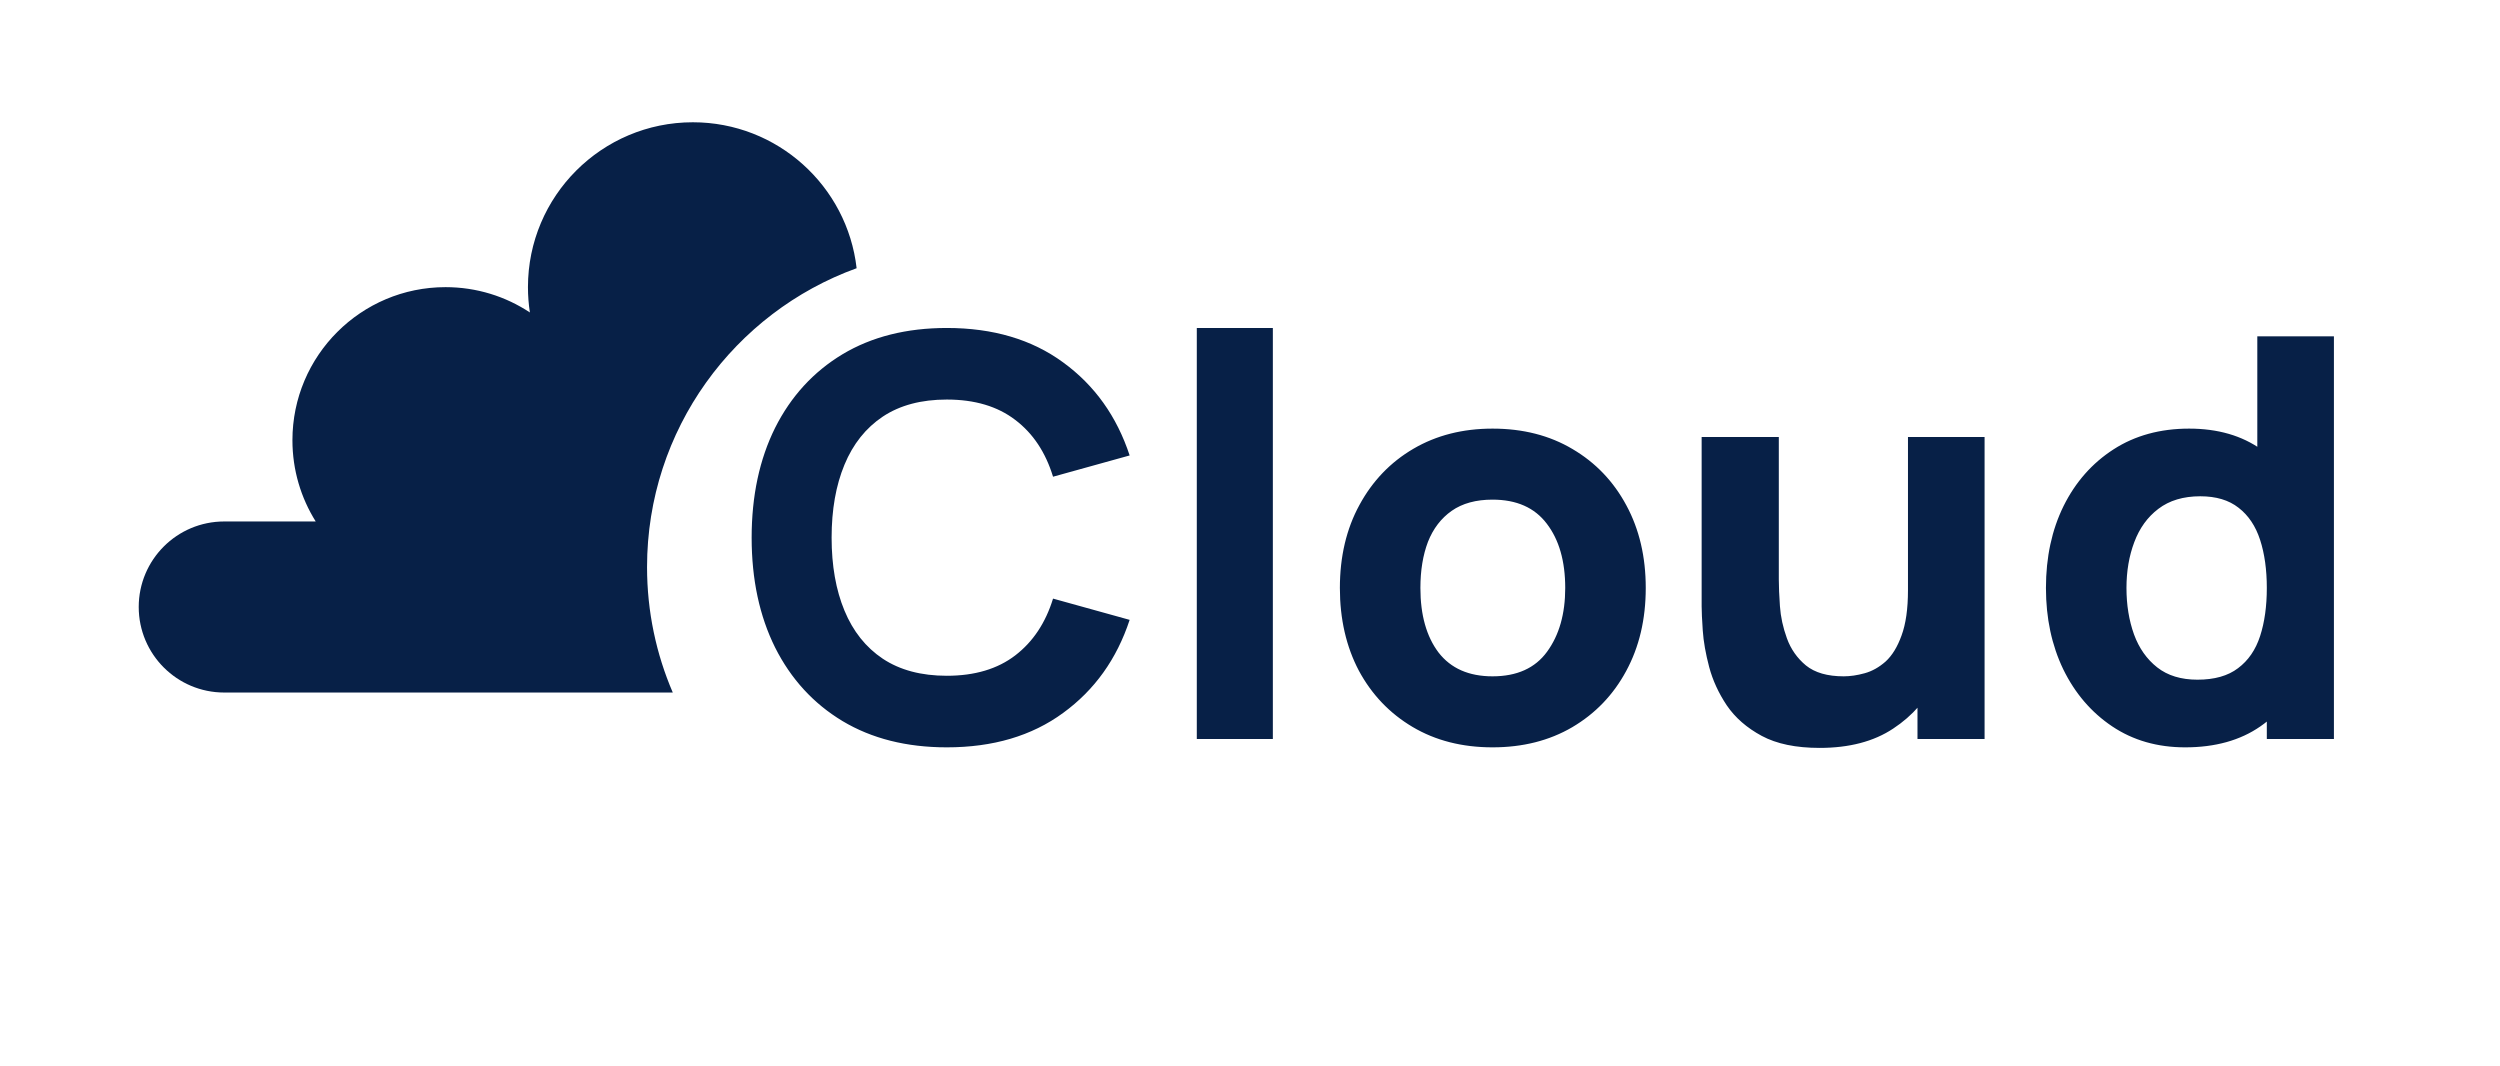 <svg width="143" height="61" viewBox="0 0 143 61" fill="none" xmlns="http://www.w3.org/2000/svg">
<path fill-rule="evenodd" clip-rule="evenodd" d="M48.999 15.342C48.462 10.644 44.472 6.994 39.63 6.994C34.422 6.994 30.199 11.217 30.199 16.425C30.199 16.918 30.237 17.401 30.31 17.873C28.926 16.958 27.268 16.425 25.485 16.425C20.648 16.425 16.727 20.346 16.727 25.182C16.727 26.889 17.215 28.481 18.059 29.828H12.827C10.125 29.828 7.935 32.018 7.935 34.72C7.935 37.422 10.125 39.613 12.827 39.613H38.483C37.536 37.411 37.011 34.985 37.011 32.436C37.011 24.571 42.008 17.873 48.999 15.342Z" fill="#072047"/>
<path d="M54.157 42.748C51.854 42.748 49.865 42.247 48.192 41.245C46.529 40.243 45.244 38.841 44.337 37.039C43.442 35.237 42.994 33.142 42.994 30.754C42.994 28.366 43.442 26.271 44.337 24.469C45.244 22.668 46.529 21.265 48.192 20.263C49.865 19.261 51.854 18.76 54.157 18.76C56.801 18.76 59.018 19.416 60.809 20.727C62.611 22.038 63.88 23.814 64.616 26.052L60.234 27.268C59.807 25.871 59.088 24.789 58.075 24.021C57.062 23.243 55.756 22.854 54.157 22.854C52.696 22.854 51.475 23.179 50.495 23.83C49.524 24.48 48.794 25.397 48.304 26.58C47.813 27.764 47.568 29.155 47.568 30.754C47.568 32.353 47.813 33.745 48.304 34.928C48.794 36.112 49.524 37.029 50.495 37.679C51.475 38.329 52.696 38.654 54.157 38.654C55.756 38.654 57.062 38.265 58.075 37.487C59.088 36.709 59.807 35.627 60.234 34.24L64.616 35.456C63.88 37.695 62.611 39.47 60.809 40.781C59.018 42.093 56.801 42.748 54.157 42.748ZM68.457 42.269V18.76H72.807V42.269H68.457ZM85.373 42.748C83.635 42.748 82.111 42.359 80.799 41.581C79.488 40.803 78.465 39.731 77.729 38.367C77.004 36.991 76.641 35.413 76.641 33.633C76.641 31.831 77.015 30.248 77.761 28.883C78.507 27.508 79.536 26.436 80.847 25.669C82.159 24.901 83.667 24.517 85.373 24.517C87.111 24.517 88.635 24.906 89.947 25.685C91.269 26.463 92.298 27.54 93.033 28.915C93.769 30.28 94.137 31.852 94.137 33.633C94.137 35.424 93.764 37.007 93.017 38.383C92.282 39.747 91.253 40.819 89.931 41.597C88.62 42.364 87.1 42.748 85.373 42.748ZM85.373 38.686C86.77 38.686 87.809 38.217 88.492 37.279C89.185 36.33 89.531 35.115 89.531 33.633C89.531 32.097 89.179 30.872 88.476 29.955C87.783 29.038 86.749 28.579 85.373 28.579C84.424 28.579 83.646 28.793 83.038 29.219C82.431 29.645 81.978 30.237 81.679 30.994C81.391 31.751 81.247 32.631 81.247 33.633C81.247 35.179 81.594 36.41 82.287 37.327C82.99 38.233 84.019 38.686 85.373 38.686ZM104.082 42.78C102.728 42.78 101.625 42.551 100.772 42.093C99.919 41.634 99.253 41.053 98.773 40.349C98.304 39.646 97.968 38.916 97.766 38.159C97.563 37.391 97.44 36.693 97.398 36.064C97.355 35.435 97.334 34.976 97.334 34.688V24.997H101.748V33.153C101.748 33.547 101.769 34.054 101.812 34.672C101.854 35.28 101.987 35.893 102.211 36.511C102.435 37.13 102.798 37.647 103.299 38.063C103.811 38.478 104.53 38.686 105.458 38.686C105.831 38.686 106.231 38.628 106.657 38.51C107.084 38.393 107.483 38.169 107.857 37.839C108.23 37.498 108.534 37.002 108.768 36.352C109.013 35.69 109.136 34.827 109.136 33.761L111.631 34.944C111.631 36.309 111.354 37.588 110.799 38.782C110.245 39.976 109.408 40.941 108.288 41.677C107.18 42.413 105.778 42.78 104.082 42.78ZM109.68 42.269V36.543H109.136V24.997H113.518V42.269H109.68ZM124.992 42.748C123.403 42.748 122.012 42.349 120.818 41.549C119.624 40.749 118.691 39.662 118.019 38.286C117.358 36.911 117.028 35.36 117.028 33.633C117.028 31.874 117.364 30.312 118.035 28.947C118.718 27.572 119.672 26.49 120.898 25.701C122.124 24.912 123.563 24.517 125.216 24.517C126.858 24.517 128.238 24.917 129.358 25.717C130.477 26.516 131.325 27.604 131.901 28.979C132.476 30.354 132.764 31.906 132.764 33.633C132.764 35.36 132.471 36.911 131.885 38.286C131.309 39.662 130.445 40.749 129.294 41.549C128.142 42.349 126.708 42.748 124.992 42.748ZM125.696 38.878C126.666 38.878 127.439 38.66 128.014 38.222C128.601 37.785 129.022 37.172 129.278 36.383C129.534 35.594 129.662 34.678 129.662 33.633C129.662 32.588 129.534 31.671 129.278 30.882C129.022 30.093 128.612 29.48 128.046 29.043C127.492 28.606 126.762 28.387 125.856 28.387C124.885 28.387 124.086 28.627 123.457 29.107C122.838 29.576 122.38 30.21 122.081 31.01C121.783 31.799 121.634 32.673 121.634 33.633C121.634 34.603 121.778 35.488 122.065 36.288C122.353 37.076 122.796 37.706 123.393 38.175C123.99 38.644 124.757 38.878 125.696 38.878ZM129.662 42.269V30.434H129.118V19.24H133.5V42.269H129.662Z" fill="#072047"/>
</svg>
